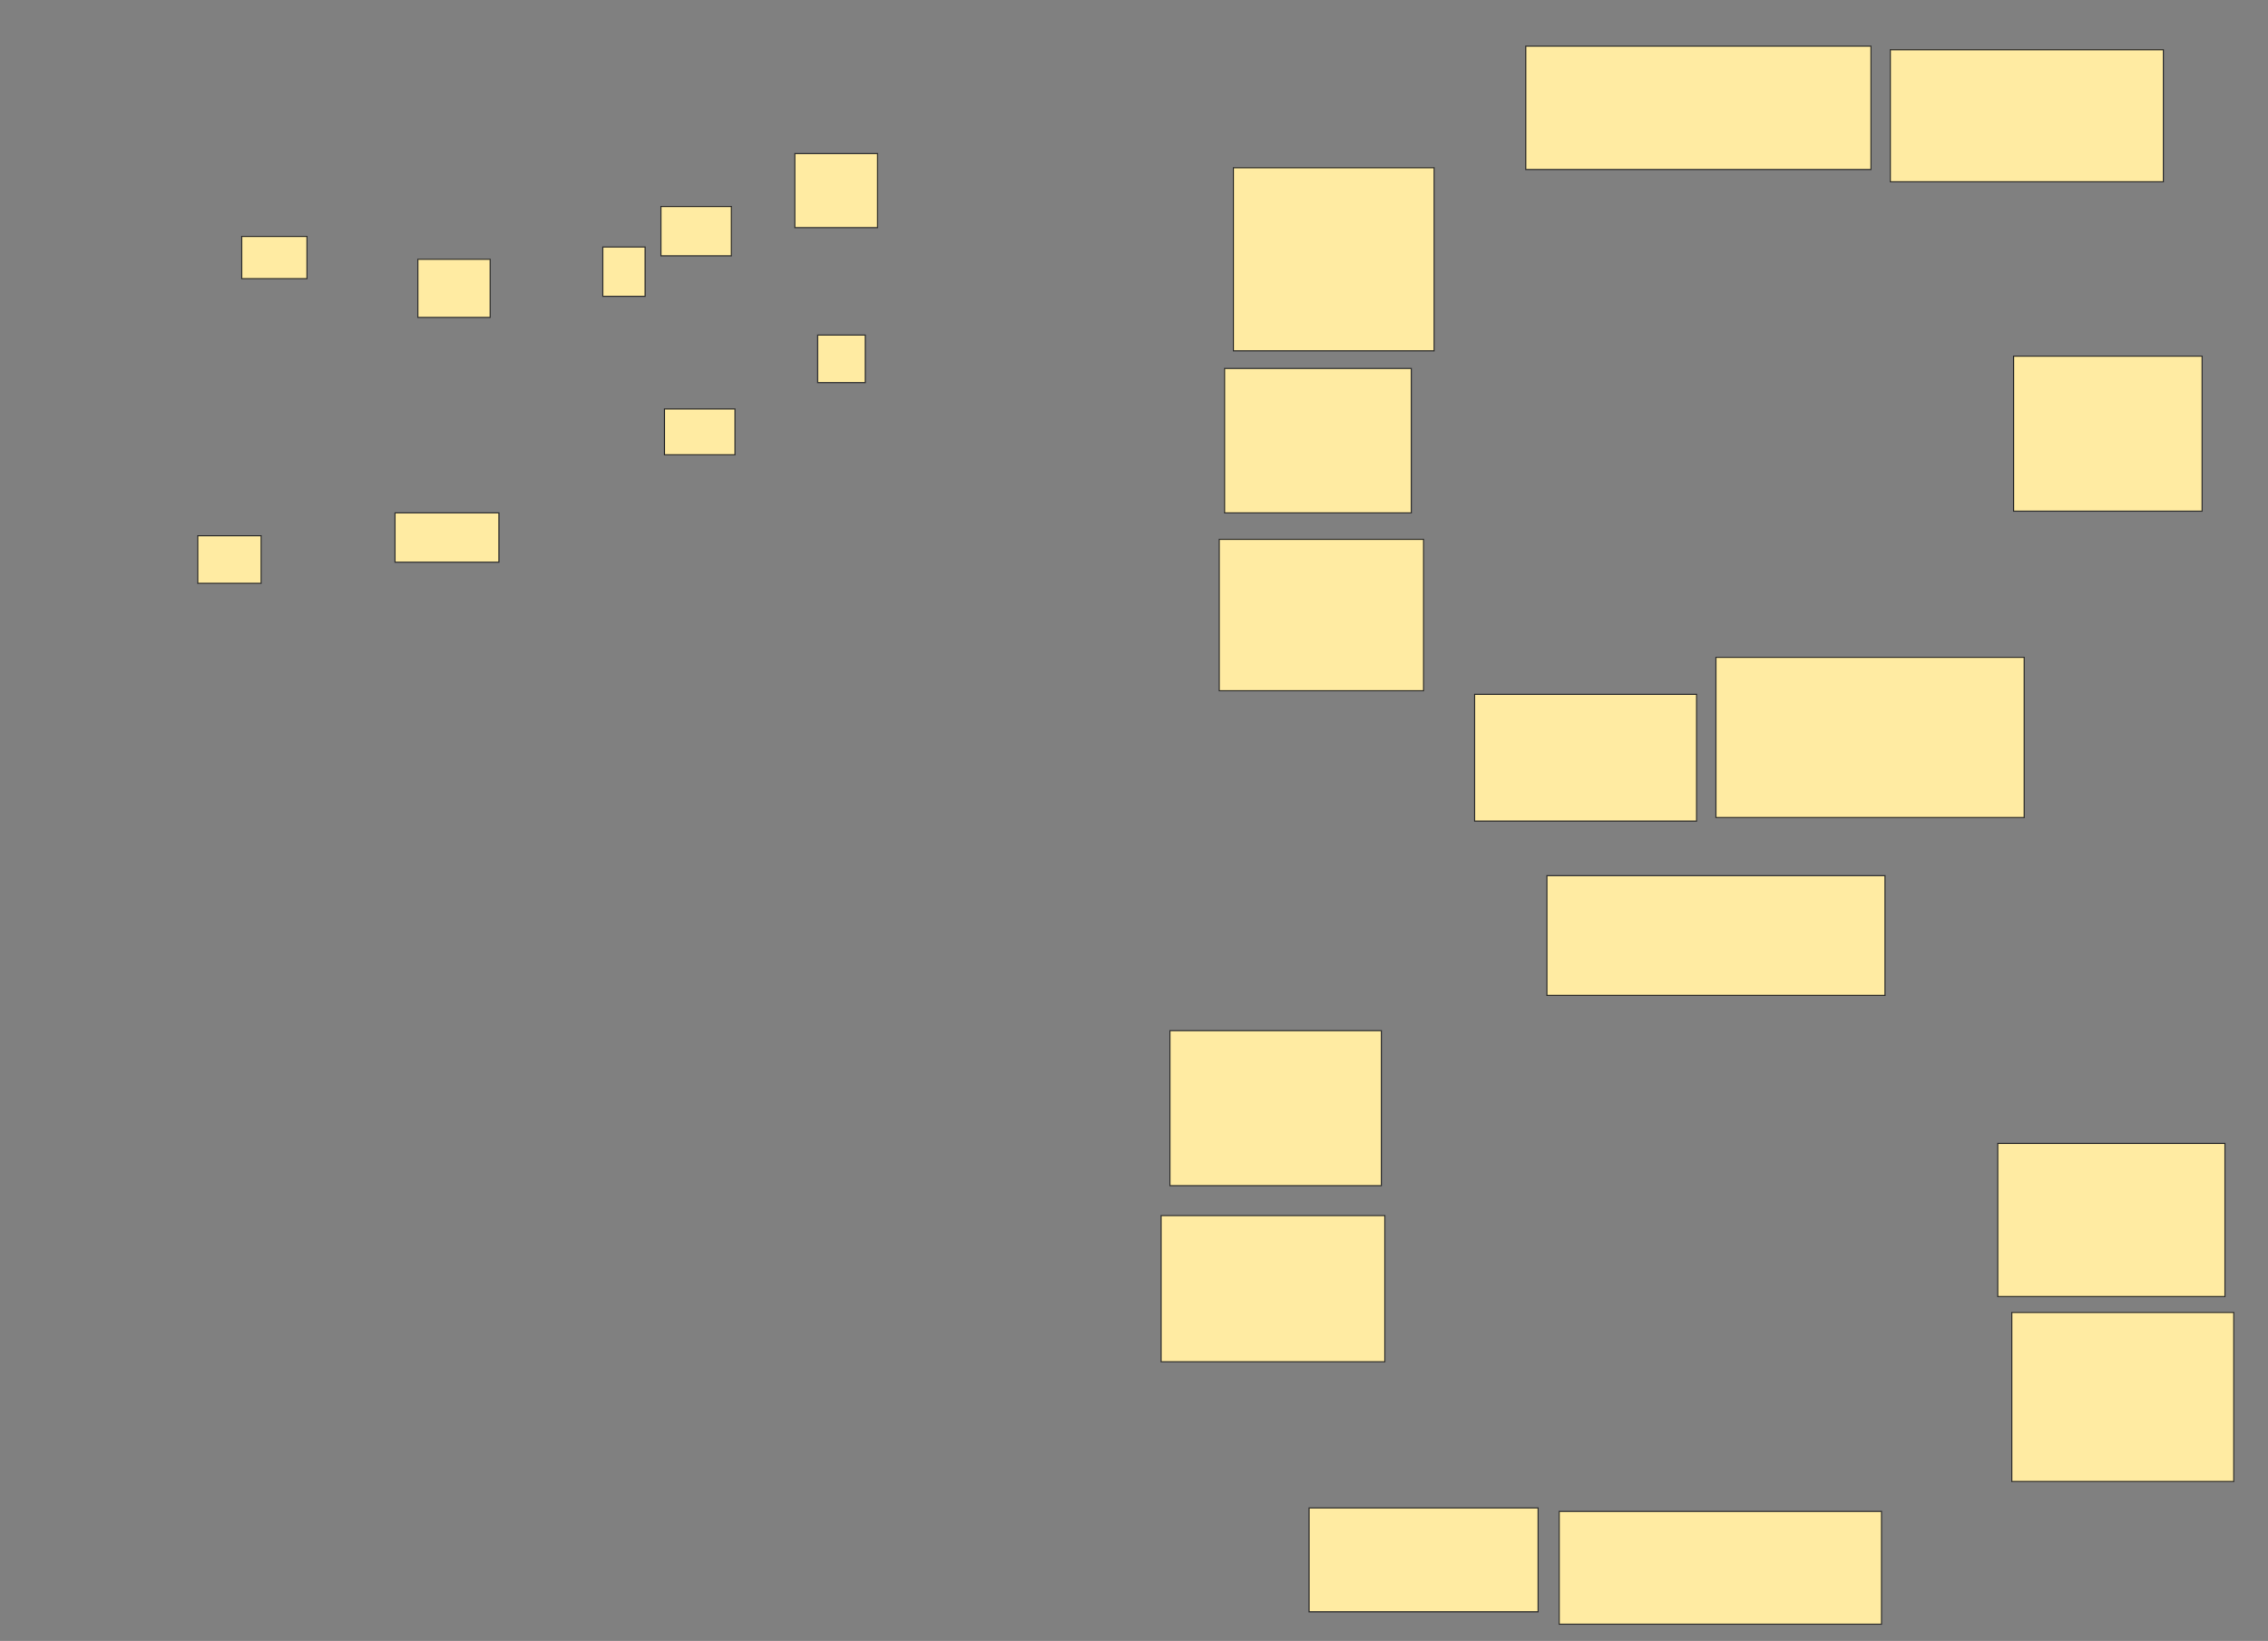 <svg xmlns="http://www.w3.org/2000/svg" width="2044" height="1479">
 <rect width="100%" height="100%" fill="#808080" stroke="none"/>
 <!-- Created with Image Occlusion Enhanced -->
 <g>
  <title>Labels</title>
 </g>
 <g>
  <title>Masks</title>
  <g id="0b2361f39a5940048263c42615fa9536-ao-1">
   <rect fill="#FFEBA2" stroke="#2D2D2D" x="543.302" y="222.587" width="38.095" height="44.444"/>
   <rect fill="#FFEBA2" stroke="#2D2D2D" x="1405.206" y="1362.27" width="290.476" height="101.587"/>
  </g>
  <g id="0b2361f39a5940048263c42615fa9536-ao-2">
   <rect fill="#FFEBA2" stroke="#2D2D2D" x="716.318" y="138.46" width="74.603" height="66.667"/>
   <rect fill="#FFEBA2" stroke="#2D2D2D" x="1813.143" y="1182.905" width="200" height="152.381"/>
   <rect fill="#FFEBA2" stroke="#2D2D2D" x="1703.619" y="44.809" width="246.032" height="119.048"/>
  </g>
  <g id="0b2361f39a5940048263c42615fa9536-ao-3">
   <rect fill="#FFEBA2" stroke="#2D2D2D" x="1800.445" y="1030.524" width="204.762" height="138.095"/>
   <rect fill="#FFEBA2" stroke="#2D2D2D" x="1814.73" y="321" width="169.841" height="139.683"/>
   <rect fill="#FFEBA2" stroke="#2D2D2D" x="736.952" y="301.952" width="42.857" height="42.857"/>
  </g>
  <g id="0b2361f39a5940048263c42615fa9536-ao-4">
   <rect fill="#FFEBA2" stroke="#2D2D2D" x="595.683" y="186.079" width="63.492" height="44.444"/>
   <rect fill="#FFEBA2" stroke="#2D2D2D" x="598.857" y="368.619" width="63.492" height="41.27"/>
   <rect fill="#FFEBA2" stroke="#2D2D2D" x="1375.048" y="41.635" width="311.111" height="111.111"/>
   <rect fill="#FFEBA2" stroke="#2D2D2D" x="1394.095" y="789.254" width="304.762" height="107.937"/>
   <rect fill="#FFEBA2" stroke="#2D2D2D" stroke-dasharray="null" stroke-linejoin="null" stroke-linecap="null" x="1546.476" y="592.429" width="277.778" height="144.444"/>
  </g>
  <g id="0b2361f39a5940048263c42615fa9536-ao-5">
   <rect fill="#FFEBA2" stroke="#2D2D2D" stroke-dasharray="null" stroke-linejoin="null" stroke-linecap="null" x="356" y="462.27" width="93.651" height="44.444"/>
   <rect fill="#FFEBA2" stroke="#2D2D2D" stroke-dasharray="null" stroke-linejoin="null" stroke-linecap="null" x="1329.016" y="625.762" width="200" height="114.286"/>
   <rect fill="#FFEBA2" stroke="#2D2D2D" stroke-dasharray="null" stroke-linejoin="null" stroke-linecap="null" x="1054.413" y="928.936" width="190.476" height="139.683"/>
  </g>
  <g id="0b2361f39a5940048263c42615fa9536-ao-9">
   <rect fill="#FFEBA2" stroke="#2D2D2D" stroke-dasharray="null" stroke-linejoin="null" stroke-linecap="null" x="217.905" y="213.063" width="58.73" height="38.095"/>
   <rect fill="#FFEBA2" stroke="#2D2D2D" stroke-dasharray="null" stroke-linejoin="null" stroke-linecap="null" x="1103.619" y="332.111" width="168.254" height="130.159"/>
   <rect fill="#FFEBA2" stroke="#2D2D2D" stroke-dasharray="null" stroke-linejoin="null" stroke-linecap="null" x="1179.81" y="1359.095" width="206.349" height="93.651"/>
  </g>
  <g id="0b2361f39a5940048263c42615fa9536-ao-10">
   <rect fill="#FFEBA2" stroke="#2D2D2D" stroke-dasharray="null" stroke-linejoin="null" stroke-linecap="null" x="376.635" y="233.698" width="65.079" height="52.381"/>
   <rect fill="#FFEBA2" stroke="#2D2D2D" stroke-dasharray="null" stroke-linejoin="null" stroke-linecap="null" x="1111.556" y="151.159" width="180.952" height="165.079"/>
  </g>
  <g id="0b2361f39a5940048263c42615fa9536-ao-6">
   <rect fill="#FFEBA2" stroke="#2D2D2D" stroke-dasharray="null" stroke-linejoin="null" stroke-linecap="null" x="178.222" y="482.905" width="57.143" height="42.857"/>
   <rect fill="#FFEBA2" stroke="#2D2D2D" stroke-dasharray="null" stroke-linejoin="null" stroke-linecap="null" x="1098.857" y="486.079" width="184.127" height="136.508"/>
   <rect fill="#FFEBA2" stroke="#2D2D2D" stroke-dasharray="null" stroke-linejoin="null" stroke-linecap="null" x="1046.476" y="1095.603" width="201.587" height="131.746"/>
  </g>
 </g>
</svg>